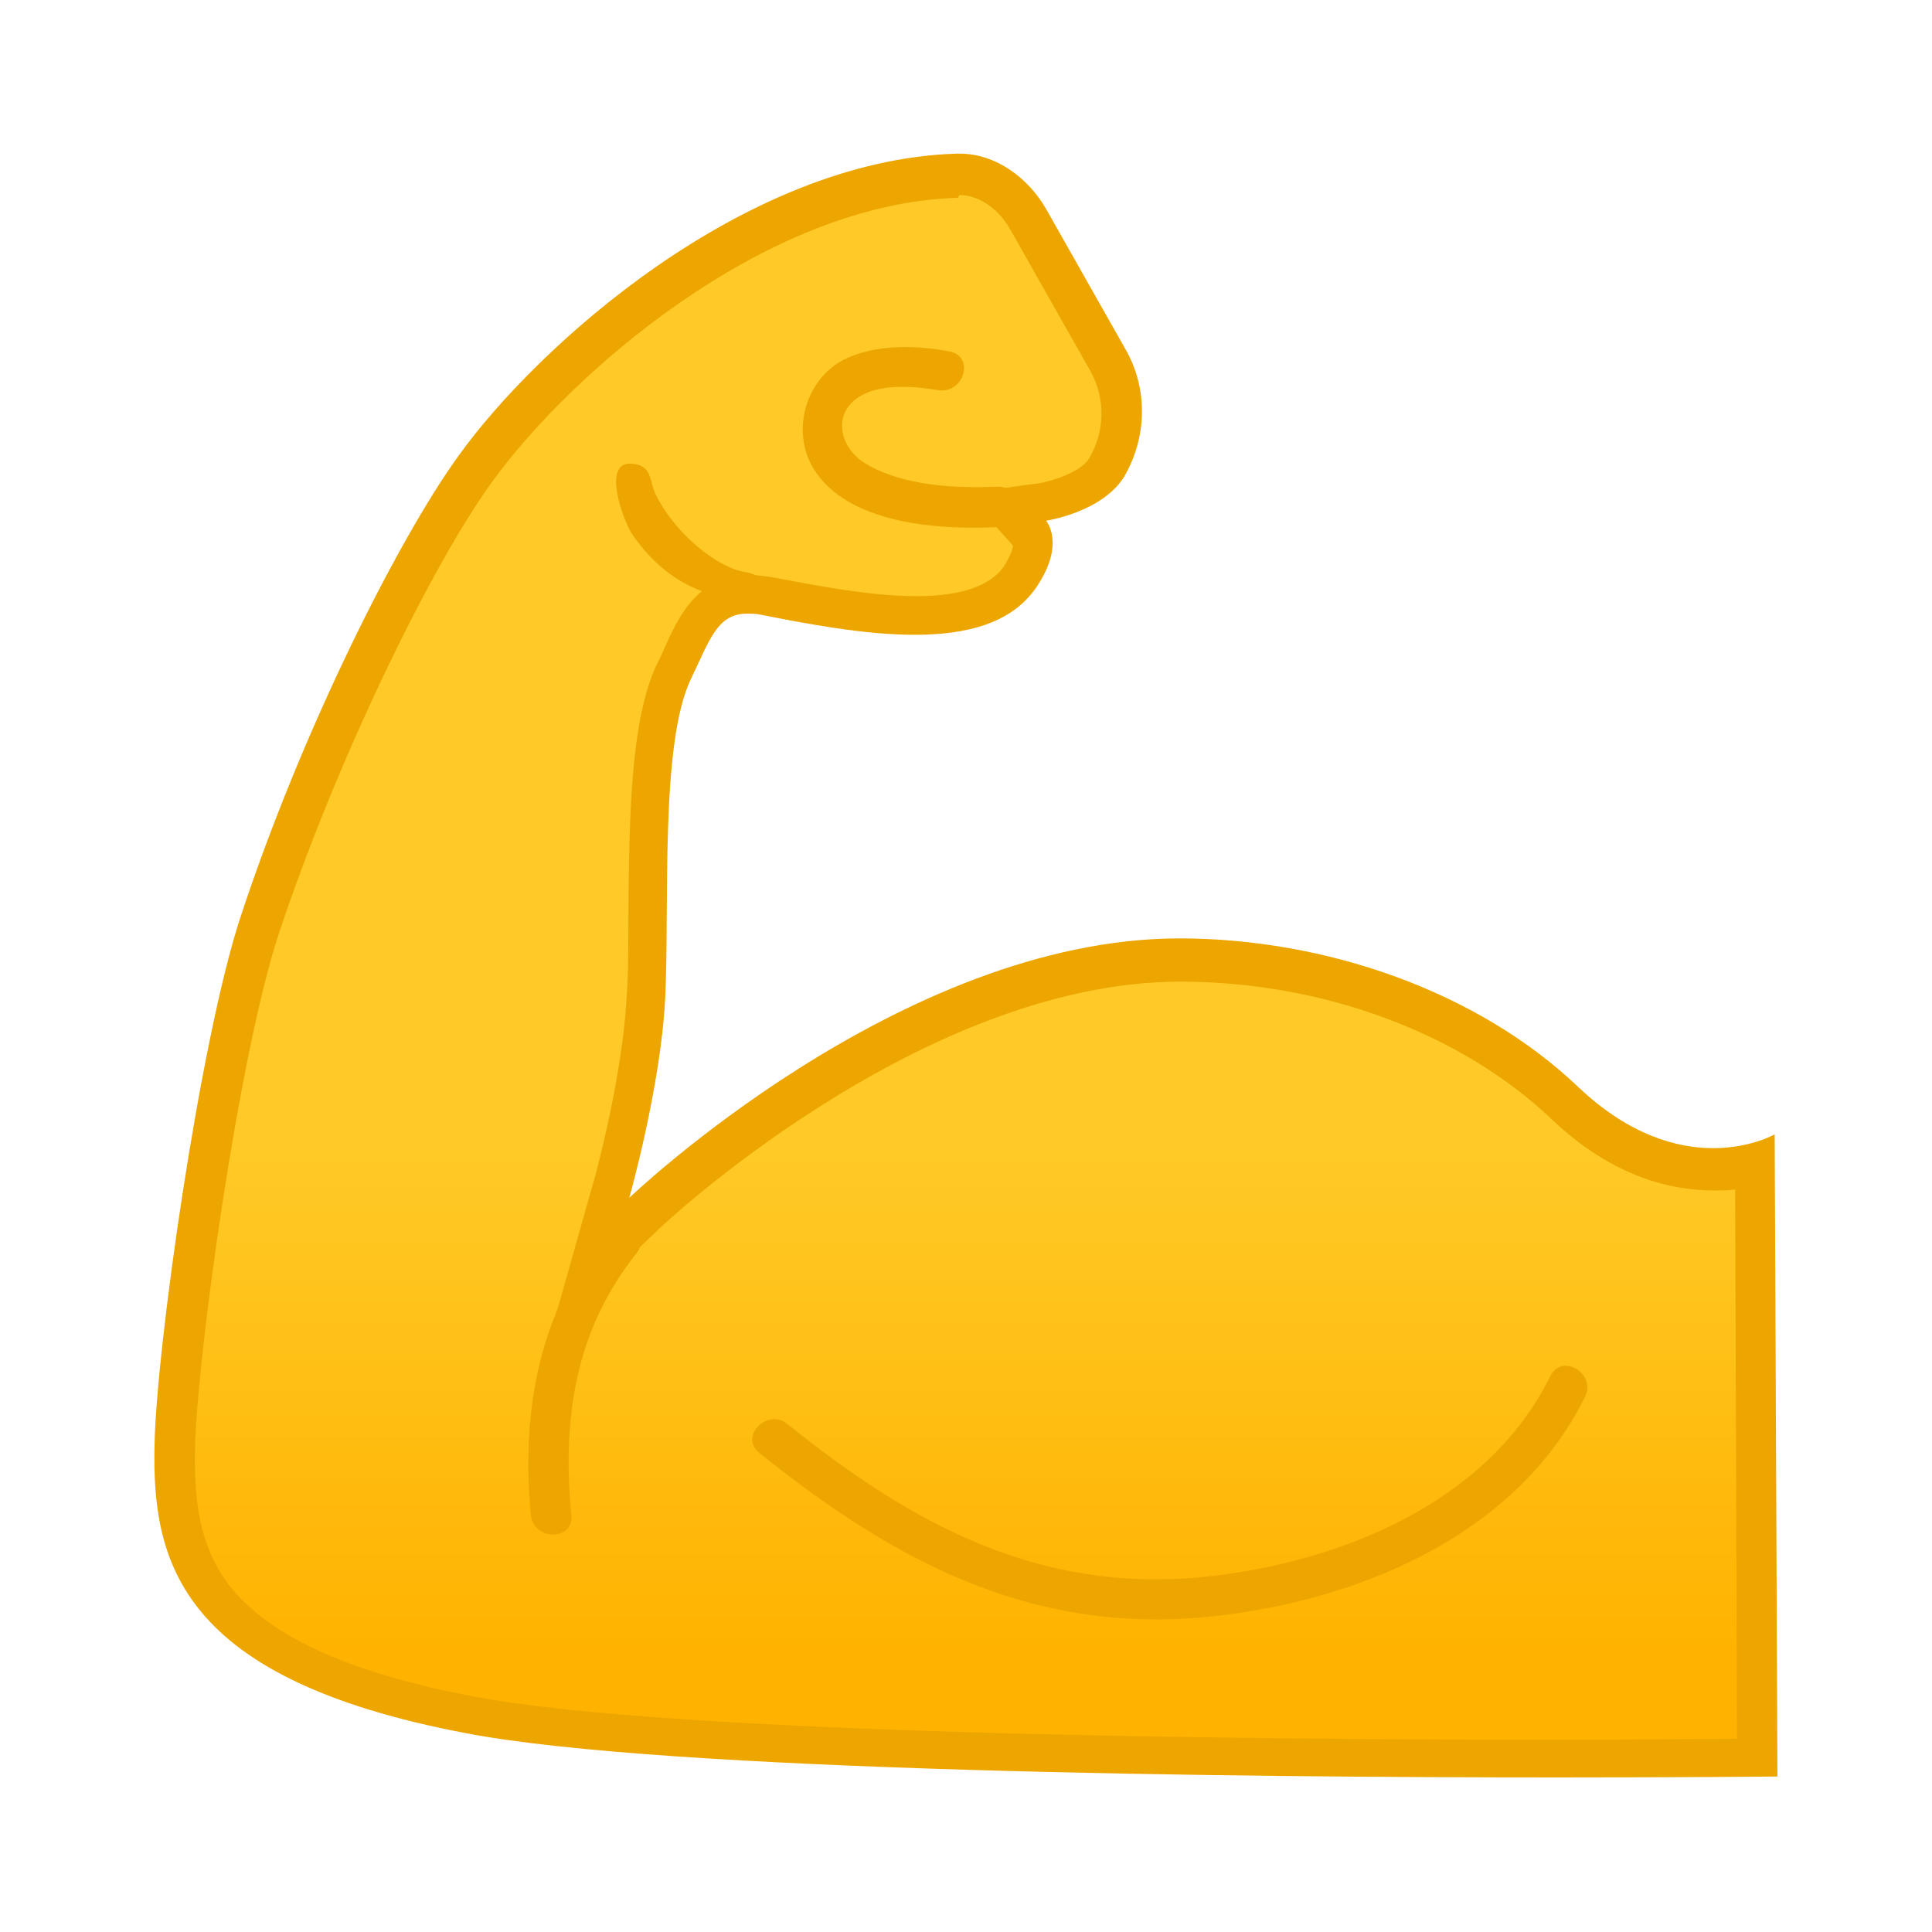 <?xml version="1.0" encoding="utf-8"?>
<!-- Generator: Adobe Illustrator 25.4.1, SVG Export Plug-In . SVG Version: 6.00 Build 0)  -->
<svg version="1.1" id="Laag_1" xmlns="http://www.w3.org/2000/svg" xmlns:xlink="http://www.w3.org/1999/xlink" x="0px" y="0px"
	 viewBox="0 0 210 210" style="enable-background:new 0 0 210 210;" xml:space="preserve">
<style type="text/css">
	.st0{fill:url(#SVGID_1_);}
	.st1{fill:#EDA600;}
</style>
<g>
	
		<linearGradient id="SVGID_1_" gradientUnits="userSpaceOnUse" x1="-667.515" y1="-9416.653" x2="-667.515" y2="-9275.72" gradientTransform="matrix(1 0 0 -1 772.5 -9237.153)">
		<stop  offset="0" style="stop-color:#FFB300"/>
		<stop  offset="0.401" style="stop-color:#FFCA28"/>
	</linearGradient>
	<path class="st0" d="M169.3,191.1c-34.8,0-96.4-0.6-118.2-4.8C21,180.5,18.7,168.7,19,157.1c0.2-9.9,4.8-43,9.2-56.6
		C35,80,45.3,59.7,51.6,50.9c8.6-12,30.5-31.3,52.5-32h0.2c2.9,0,5.8,1.9,7.5,5l8.6,15.2c2.1,3.6,2,8.1-0.1,11.7
		c-1.7,2.9-6.8,3.7-6.9,3.7l-4,0.6l2.7,3.1c0,0,0.9,1.4-1.2,4.6c-1.9,2.8-5.6,4.1-11.3,4.1c-5.4,0-11.5-1.2-16.4-2.2
		c-0.6-0.1-1.2-0.2-1.8-0.2c-4.2,0-5.7,3.3-7.3,6.7c-0.2,0.5-0.5,1.1-0.8,1.7c-2.7,5.6-2.8,16.6-2.8,26.3c0,3.4,0,6.7-0.2,9.3
		c-0.5,9.2-3.8,20.9-3.8,21.1l-2.2,7.8l5.9-5.6c0.3-0.3,29.1-27.6,58.2-27.6c16,0,31.7,5.8,41.8,15.5c6.2,6,12.2,7.2,16.1,7.2
		c1.7,0,3.3-0.2,4.5-0.5l0.3,64.5C187.4,191,179.5,191.1,169.3,191.1z"/>
	<path class="st1" d="M104.3,21.2c2.1,0,4.3,1.5,5.6,3.9l8.6,15.2c1.7,3,1.6,6.6-0.1,9.5c-0.8,1.4-3.7,2.4-5.3,2.7l-8.1,1.1l5.1,5.7
		c0,0.3-0.2,1-1,2.3c-1.5,2.1-4.7,3.2-9.5,3.2c-5.1,0-11.1-1.2-15.9-2.1c-0.8-0.1-1.5-0.2-2.2-0.2c-5.6,0-7.7,4.4-9.3,8
		c-0.2,0.5-0.5,1.1-0.8,1.7c-2.9,6.1-3,16.8-3.1,27.2c0,3.4,0,6.6-0.2,9.2c-0.5,8.9-3.7,20.5-3.8,20.6l-4.4,15.6l11.7-11.2
		c0.3-0.3,28.5-26.9,56.7-26.9c15.5,0,30.5,5.6,40.3,14.9c6.8,6.5,13.3,7.8,17.7,7.8c0.8,0,1.6,0,2.3-0.1l0.2,59.7
		c-4.1,0-11,0.1-19.5,0.1c-34.7,0-96.2-0.6-117.8-4.7c-13.2-2.5-21.7-6.3-26.2-11.6c-3.8-4.6-4.2-10.1-4.1-15.4
		c0.2-9.8,4.7-42.5,9.1-55.9c6.5-19.5,16.8-40.3,23.1-49c8.4-11.7,29.6-30.4,50.7-31L104.3,21.2 M104.3,16.7H104
		c-23.2,0.7-45.7,21-54.2,32.9c-6.5,9-17,29.8-23.7,50.2c-4.4,13.5-9.1,46.7-9.3,57.2c-0.3,12.8,2.7,25.5,33.9,31.4
		c22,4.2,84.1,4.8,118.6,4.8c14.3,0,23.9-0.1,23.9-0.1l-0.3-69.8c0,0-2.6,1.5-6.7,1.5c-3.9,0-9.1-1.4-14.6-6.6
		c-11-10.5-27.6-16.2-43.4-16.2c-30.4,0-59.8,28.2-59.8,28.2s3.4-12,3.9-21.6c0.5-10-0.6-27.7,2.8-34.8c2-4.1,2.8-7.1,6.1-7.1
		c0.4,0,0.9,0,1.4,0.1c5.1,1,11.3,2.2,16.8,2.2c5.6,0,10.5-1.2,13.2-5.1c3.3-4.8,1.1-7.3,1.1-7.3s6.1-0.9,8.5-4.8
		c2.5-4.3,2.6-9.6,0.1-13.9l-8.6-15.2C111.8,19.4,108.3,16.7,104.3,16.7L104.3,16.7z"/>
	<path class="st1" d="M103.2,38.2c-3.7-0.7-8.1-0.8-11.5,0.9c-4.2,2.2-5.7,7.8-3.3,11.8c3.7,6.1,13.7,6.7,20,6.4
		c2.8-0.1,2.8-4.5,0-4.4c-4.6,0.2-10.3-0.1-14.3-2.5c-2.9-1.7-3.8-5.7-0.3-7.5c2.3-1.2,5.7-0.9,8.1-0.5
		C104.8,42.9,106,38.7,103.2,38.2z"/>
	<path class="st1" d="M66.1,133.1c-7.4,9.3-9.5,19.9-8.4,31.6c0.3,2.8,4.7,2.8,4.4,0c-1-10.5,0.4-20.1,7.1-28.5
		C70.9,134,67.8,130.9,66.1,133.1z"/>
	<path class="st1" d="M81.1,62.2c-3.3-0.5-7.9-4.4-9.9-8.6c-0.6-1.3-0.3-3.1-2.6-3.2c-3.2-0.2-0.9,6.2,0.2,7.8c3,4.3,7,6.7,12.3,7.1
		C84,65.5,84,62.7,81.1,62.2z"/>
	<path class="st1" d="M82.5,157.9c15.3,12.3,30.7,20.3,50.9,17.6c15.4-2,31.7-9.1,38.9-23.7c1.2-2.5-2.5-4.8-3.8-2.2
		c-6.8,13.8-23,20.3-37.6,21.8c-18,1.8-31.7-5.7-45.3-16.6C83.5,153,80.3,156.1,82.5,157.9z"/>
</g>
</svg>
